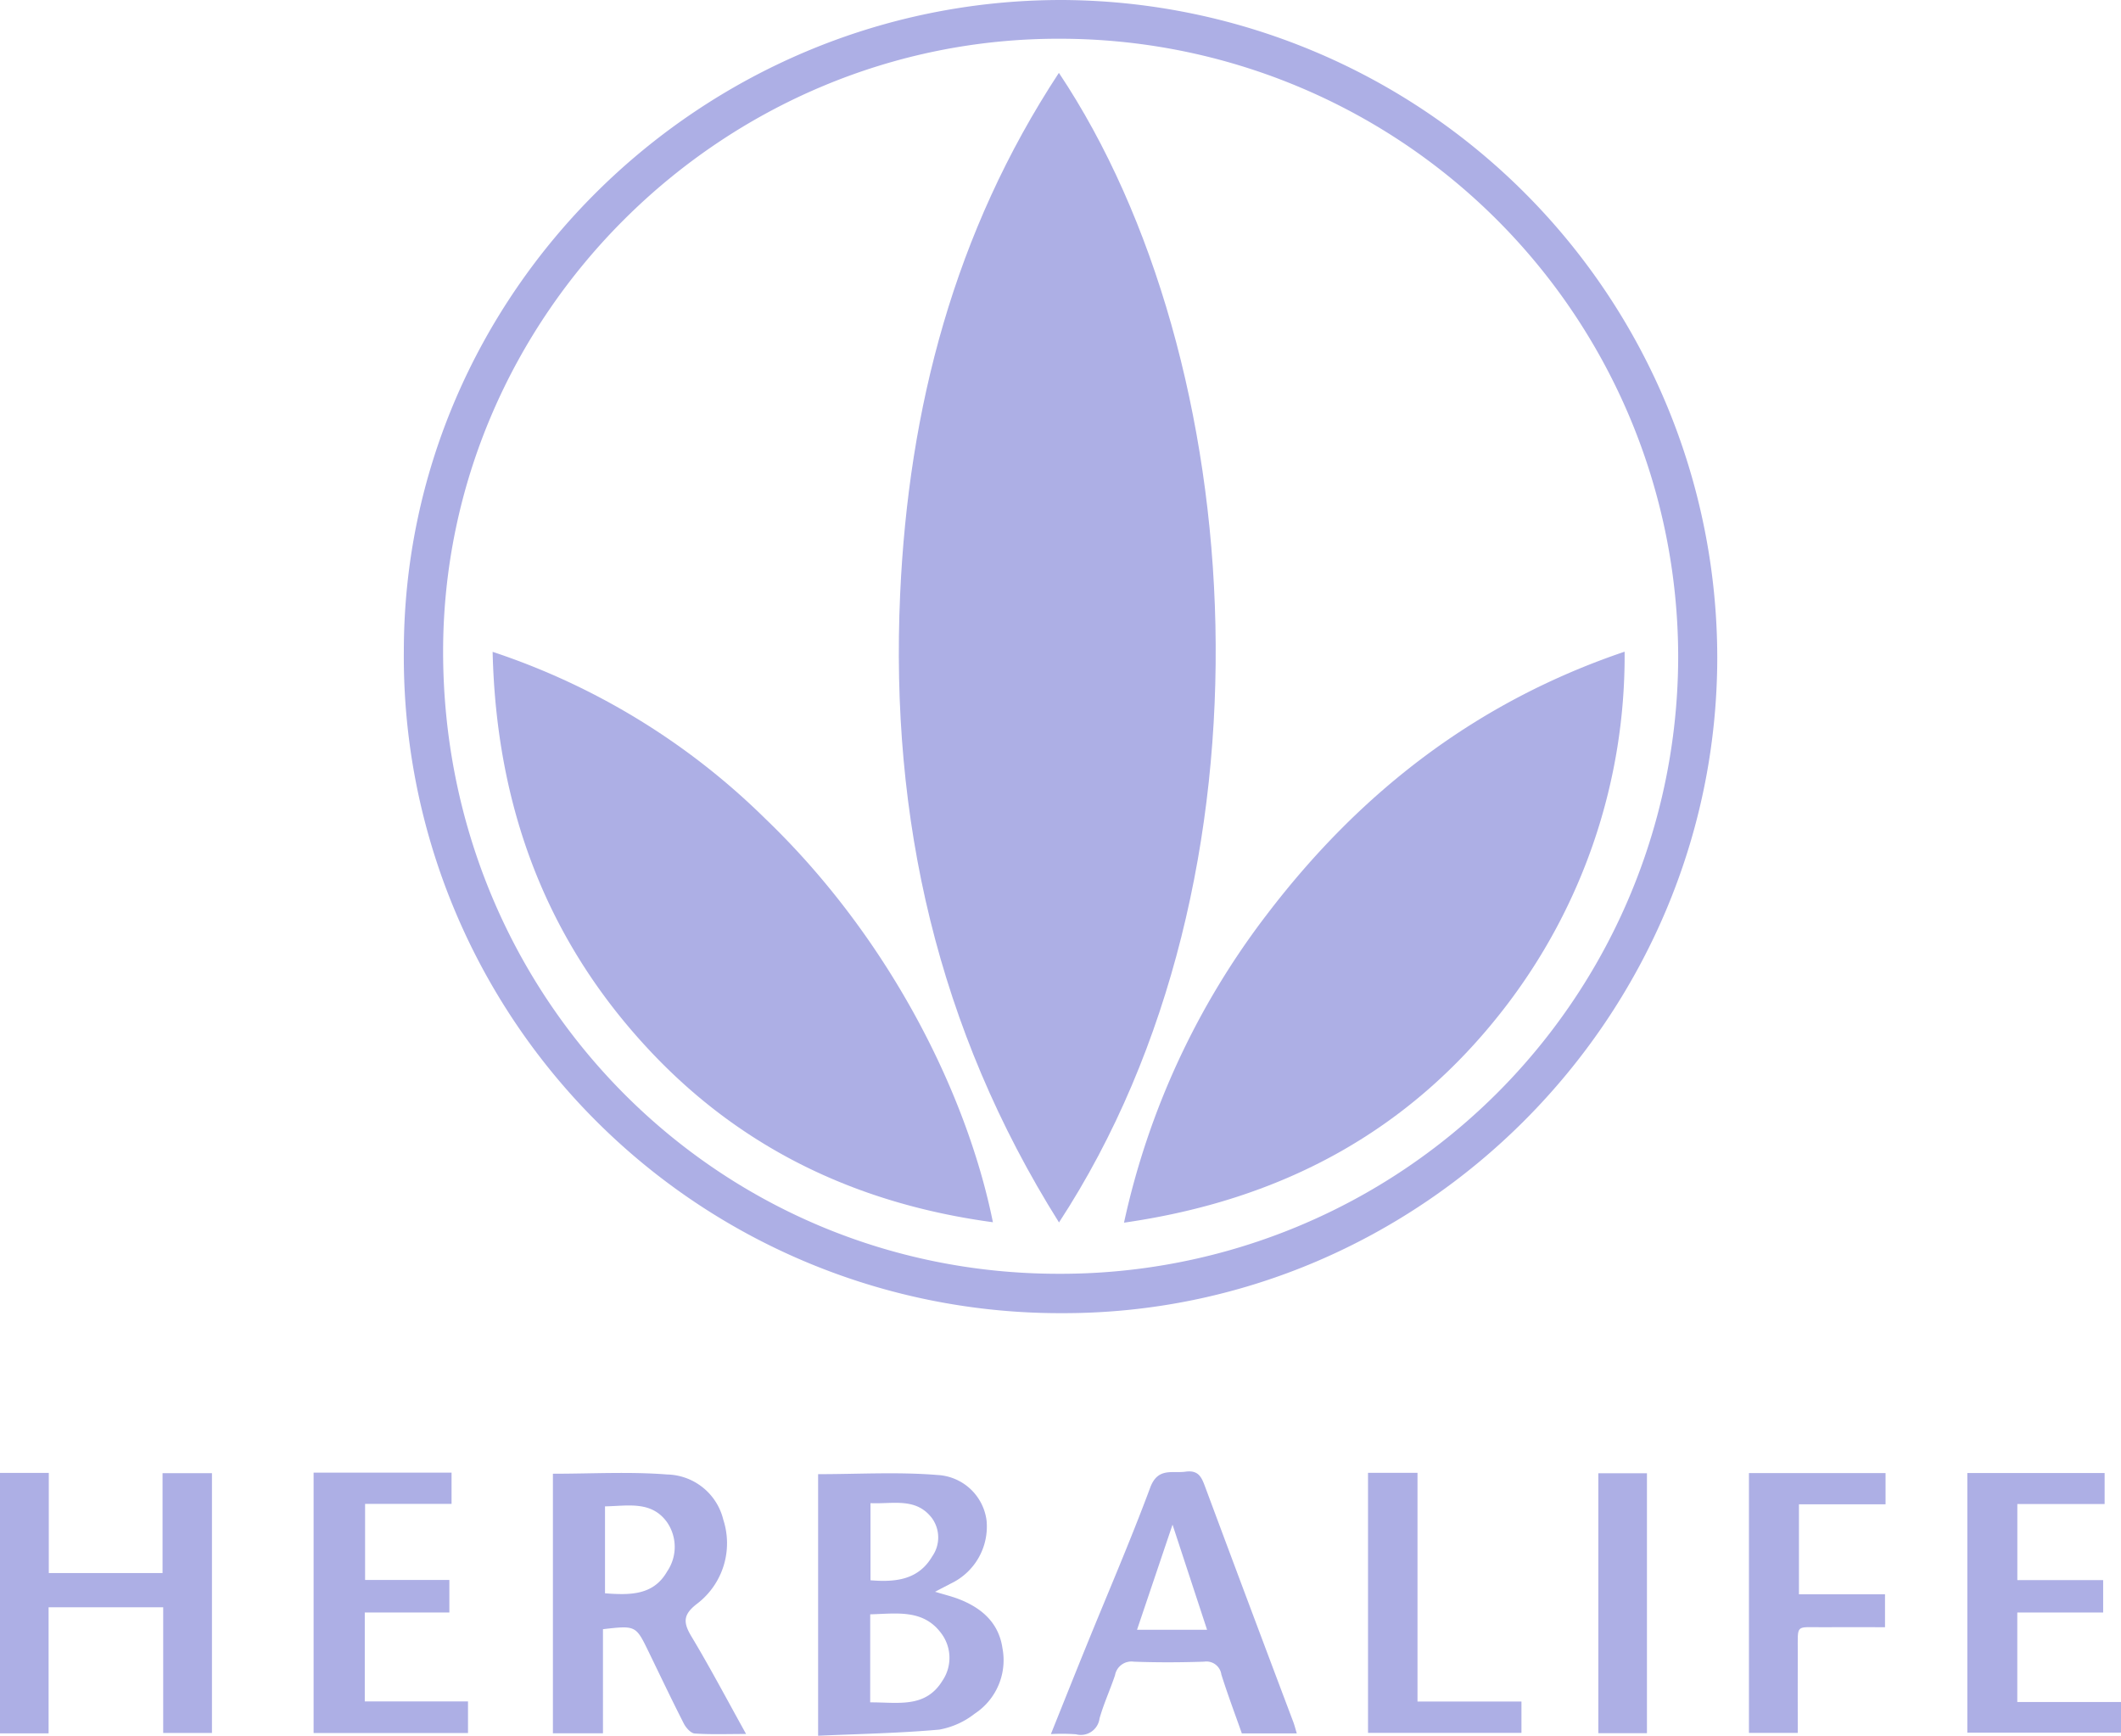 <svg id="Herbalife" xmlns="http://www.w3.org/2000/svg" xmlns:xlink="http://www.w3.org/1999/xlink" width="176" height="144.014" viewBox="0 0 176 144.014">
  <defs>
    <clipPath id="clip-path">
      <rect id="Rectángulo_516" data-name="Rectángulo 516" width="176" height="144.014" fill="#adafe5"/>
    </clipPath>
  </defs>
  <g id="Grupo_44694" data-name="Grupo 44694" style="mix-blend-mode: normal;isolation: isolate">
    <g id="Grupo_44693" data-name="Grupo 44693" clip-path="url(#clip-path)">
      <path id="Trazado_61079" data-name="Trazado 61079" d="M147.313,287.036v-21.7c3.329,0,6.63-.2,9.893.068a4.333,4.333,0,0,1,4.083,3.765,5.227,5.227,0,0,1-2.929,5.224c-.344.183-.692.359-1.347.7.815.245,1.35.375,1.862.565,1.944.723,3.415,1.956,3.732,4.1a5.31,5.31,0,0,1-2.3,5.45,6.673,6.673,0,0,1-2.931,1.321c-3.316.3-6.654.356-10.061.51m4.318-2.769c2.26-.019,4.563.517,5.983-1.778a3.381,3.381,0,0,0-.1-3.97c-1.5-2.011-3.719-1.609-5.88-1.557Zm.026-10.131c2.148.18,3.994-.065,5.12-1.978a2.733,2.733,0,0,0-.036-3.2c-1.333-1.716-3.243-1.132-5.084-1.221Z" transform="translate(-79.426 -143.022)" fill="#adafe5"/>
      <path id="Trazado_61080" data-name="Trazado 61080" d="M4.032,276.339V286.8H0V265.189H4.049v8.31h9.439v-8.287h4.1v21.555H13.542V276.339Z" transform="translate(0 -142.981)" fill="#adafe5"/>
      <path id="Trazado_61081" data-name="Trazado 61081" d="M99.558,265.263c3.239,0,6.37-.182,9.466.061a4.912,4.912,0,0,1,4.674,3.756,6.312,6.312,0,0,1-2.173,6.967c-1.178.9-1.17,1.555-.471,2.718,1.549,2.581,2.954,5.248,4.534,8.09-1.585,0-2.93.054-4.264-.039-.322-.022-.72-.471-.9-.819-1.006-1.972-1.956-3.973-2.924-5.965-1.062-2.184-1.062-2.184-3.788-1.871V286.8H99.558Zm4.324,9.921c2.1.157,4.022.171,5.155-1.814a3.61,3.61,0,0,0-.02-4.1c-1.3-1.785-3.248-1.329-5.135-1.3Z" transform="translate(-53.678 -142.985)" fill="#adafe5"/>
      <path id="Trazado_61082" data-name="Trazado 61082" d="M209.629,286.655H205.07c-.56-1.592-1.177-3.226-1.7-4.89a1.25,1.25,0,0,0-1.427-1.061c-1.947.064-3.9.074-5.845,0a1.382,1.382,0,0,0-1.552,1.13c-.405,1.2-.935,2.36-1.283,3.575a1.563,1.563,0,0,1-1.959,1.318,16.89,16.89,0,0,0-2.078-.015c1.007-2.506,1.954-4.884,2.918-7.255,1.785-4.395,3.67-8.751,5.323-13.195.63-1.693,1.815-1.169,2.937-1.323s1.351.531,1.653,1.344q3.618,9.719,7.282,19.421c.107.286.18.584.293.953m-10.313-17.322-2.946,8.724h5.813l-2.866-8.724" transform="translate(-102.023 -142.833)" fill="#adafe5"/>
      <path id="Trazado_61083" data-name="Trazado 61083" d="M56.469,265.142H67.916v2.593H60.741v6.312h6.993v2.7H60.715v7.378h8.566v2.622H56.469Z" transform="translate(-30.446 -142.955)" fill="#adafe5"/>
      <path id="Trazado_61084" data-name="Trazado 61084" d="M358.395,274.1h7.121v2.691h-7.125v7.422H367v2.545H354.245V265.218h11.393v2.572h-7.243Z" transform="translate(-190.997 -142.997)" fill="#adafe5"/>
      <path id="Trazado_61085" data-name="Trazado 61085" d="M326.257,265.221v2.59H319.07v7.467h7.142v2.732c-1.741,0-3.483-.011-5.224,0-2.23.018-2.007-.294-2.016,2.044-.008,2.213,0,4.425,0,6.726h-4.051V265.221Z" transform="translate(-169.794 -142.998)" fill="#adafe5"/>
      <path id="Trazado_61086" data-name="Trazado 61086" d="M250.437,284.152h8.627v2.6H246.332V265.175h4.105Z" transform="translate(-132.814 -142.973)" fill="#adafe5"/>
      <rect id="Rectángulo_515" data-name="Rectángulo 515" width="4.035" height="21.566" transform="translate(132.628 122.239)" fill="#adafe5"/>
      <path id="Trazado_61087" data-name="Trazado 61087" d="M181.7,54.521c0,29.9-24.544,54.488-54.348,54.434a54.461,54.461,0,0,1-54.64-54.919C72.716,24.35,97.308,0,127.281,0A54.6,54.6,0,0,1,181.7,54.521m-3.243-.106a51.318,51.318,0,0,0-51.235-51.2c-28.038-.11-51.247,22.917-51.251,50.849,0,28.7,22.716,51.645,51.112,51.624a51.241,51.241,0,0,0,51.374-51.277" transform="translate(-39.202 0)" fill="#adafe5"/>
      <path id="Trazado_61088" data-name="Trazado 61088" d="M175.137,108.5c-10.1-16.072-14.019-33.533-13.183-52.112.7-15.469,4.506-30.074,13.173-43.272,15.847,23.724,18.789,66.652.009,95.384" transform="translate(-87.261 -7.071)" fill="#adafe5"/>
      <path id="Trazado_61089" data-name="Trazado 61089" d="M243.933,117.336a47.762,47.762,0,0,1-9.987,29.589c-7.918,10.243-18.51,15.92-31.553,17.785a64.513,64.513,0,0,1,11.867-25.586c7.7-10.1,17.321-17.606,29.673-21.789" transform="translate(-109.123 -63.264)" fill="#adafe5"/>
      <path id="Trazado_61090" data-name="Trazado 61090" d="M88.706,117.362a58.335,58.335,0,0,1,22.624,13.843c10.2,9.785,16.7,22.675,18.889,33.484-11.168-1.511-20.762-6.024-28.456-14.219-8.658-9.22-12.757-20.308-13.058-33.109" transform="translate(-47.827 -63.278)" fill="#adafe5"/>
    </g>
  </g>
</svg>

